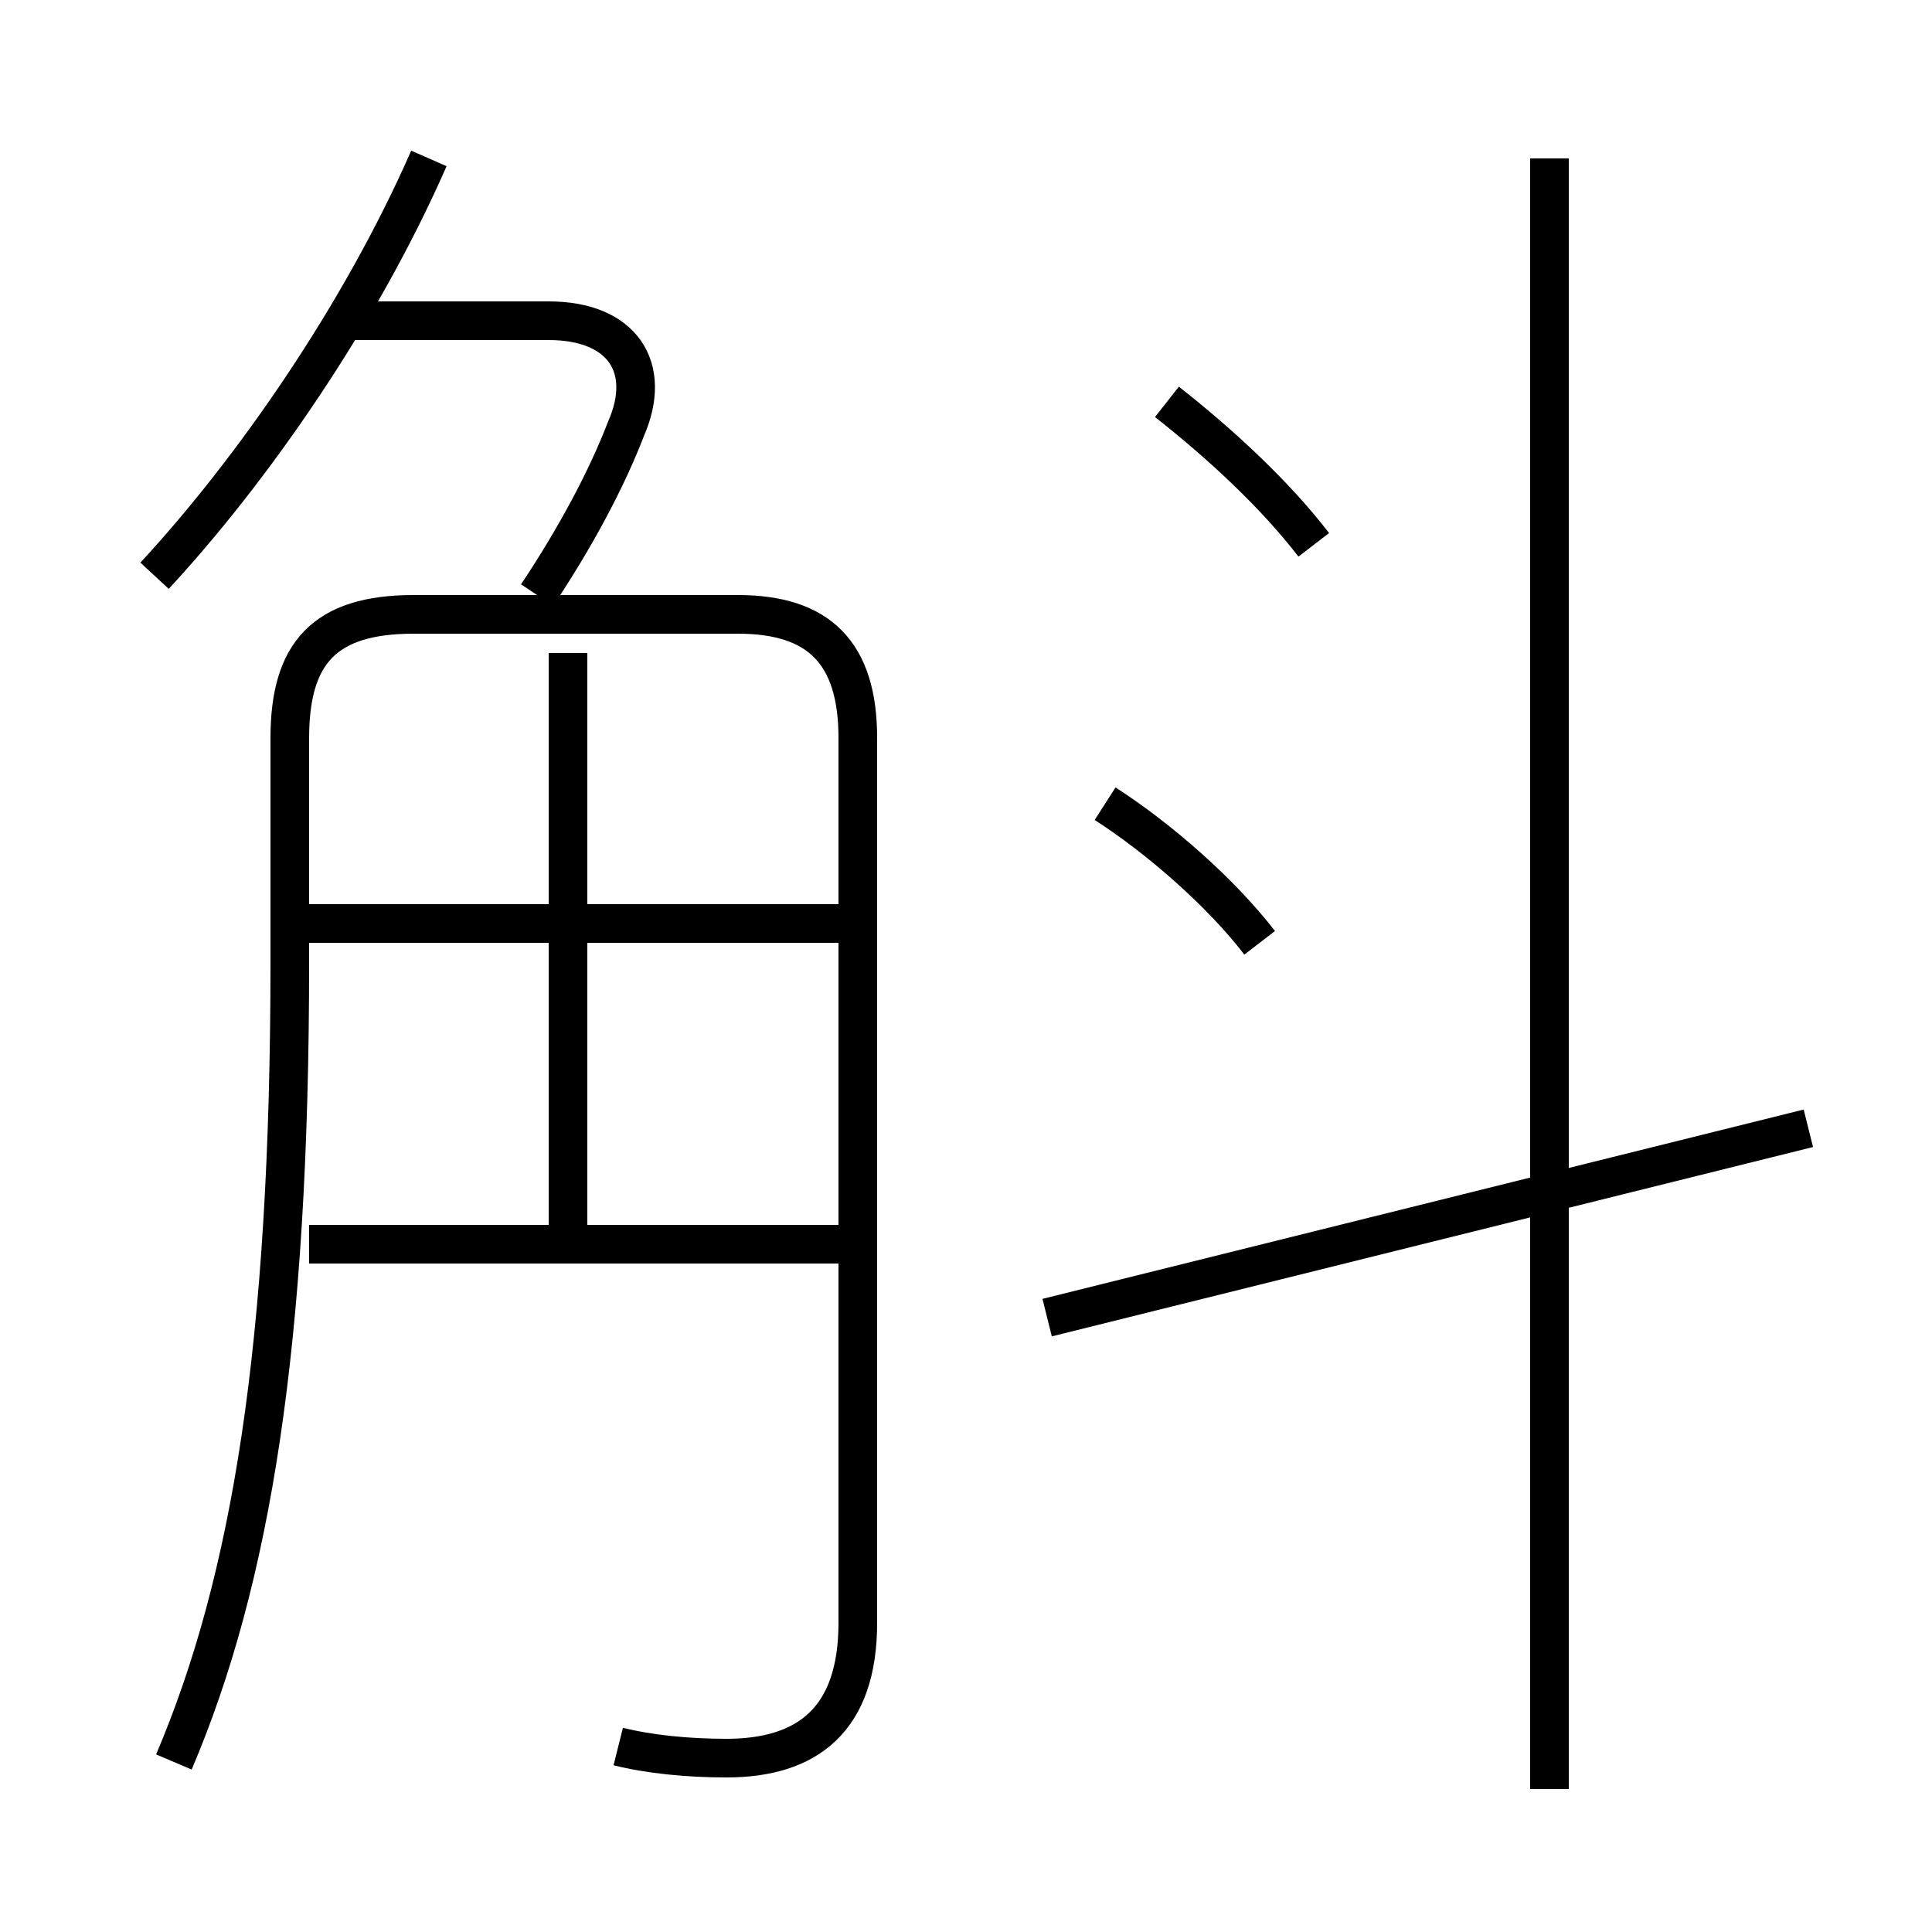 <?xml version='1.0' encoding='utf8'?>
<svg viewBox="0.0 -6.0 50.0 50.0" version="1.1" xmlns="http://www.w3.org/2000/svg">
<rect x="0.0" y="-6.0" width="50.0" height="50.0" fill="#808080" stroke="none"/>
<rect x="-1000" y="-1000" width="2000" height="2000" stroke="white" fill="white"/>
<g style="fill:white;stroke:#000000;  stroke-width:1">
<path d="M 16.0 1.2 C 16.8 1.4 17.8 1.5 18.8 1.5 C 20.9 1.5 22.2 0.5 22.2 -2.0 L 22.2 -24.9 C 22.2 -27.1 21.2 -28.1 19.1 -28.1 L 10.7 -28.1 C 8.4 -28.1 7.5 -27.1 7.5 -24.9 L 7.5 -19.1 C 7.5 -9.2 6.5 -3.1 4.5 1.6 M 22.1 -11.8 L 8.0 -11.8 M 14.7 -11.8 L 14.7 -27.1 M 22.1 -20.1 L 8.0 -20.1 M 4.0 -29.1 C 6.5 -31.8 9.3 -35.8 11.1 -39.9 M 13.9 -28.6 C 14.9 -30.1 15.7 -31.6 16.2 -32.9 C 16.9 -34.5 16.1 -35.7 14.2 -35.7 L 8.8 -35.7 M 27.1 -9.9 L 46.8 -14.8 M 32.6 -19.6 C 31.6 -20.9 30.0 -22.3 28.6 -23.2 M 40.1 2.3 L 40.1 -39.9 M 34.0 -29.9 C 33.0 -31.2 31.6 -32.5 30.2 -33.6" transform="translate(0.0 38.0)" />
</g>
</svg>